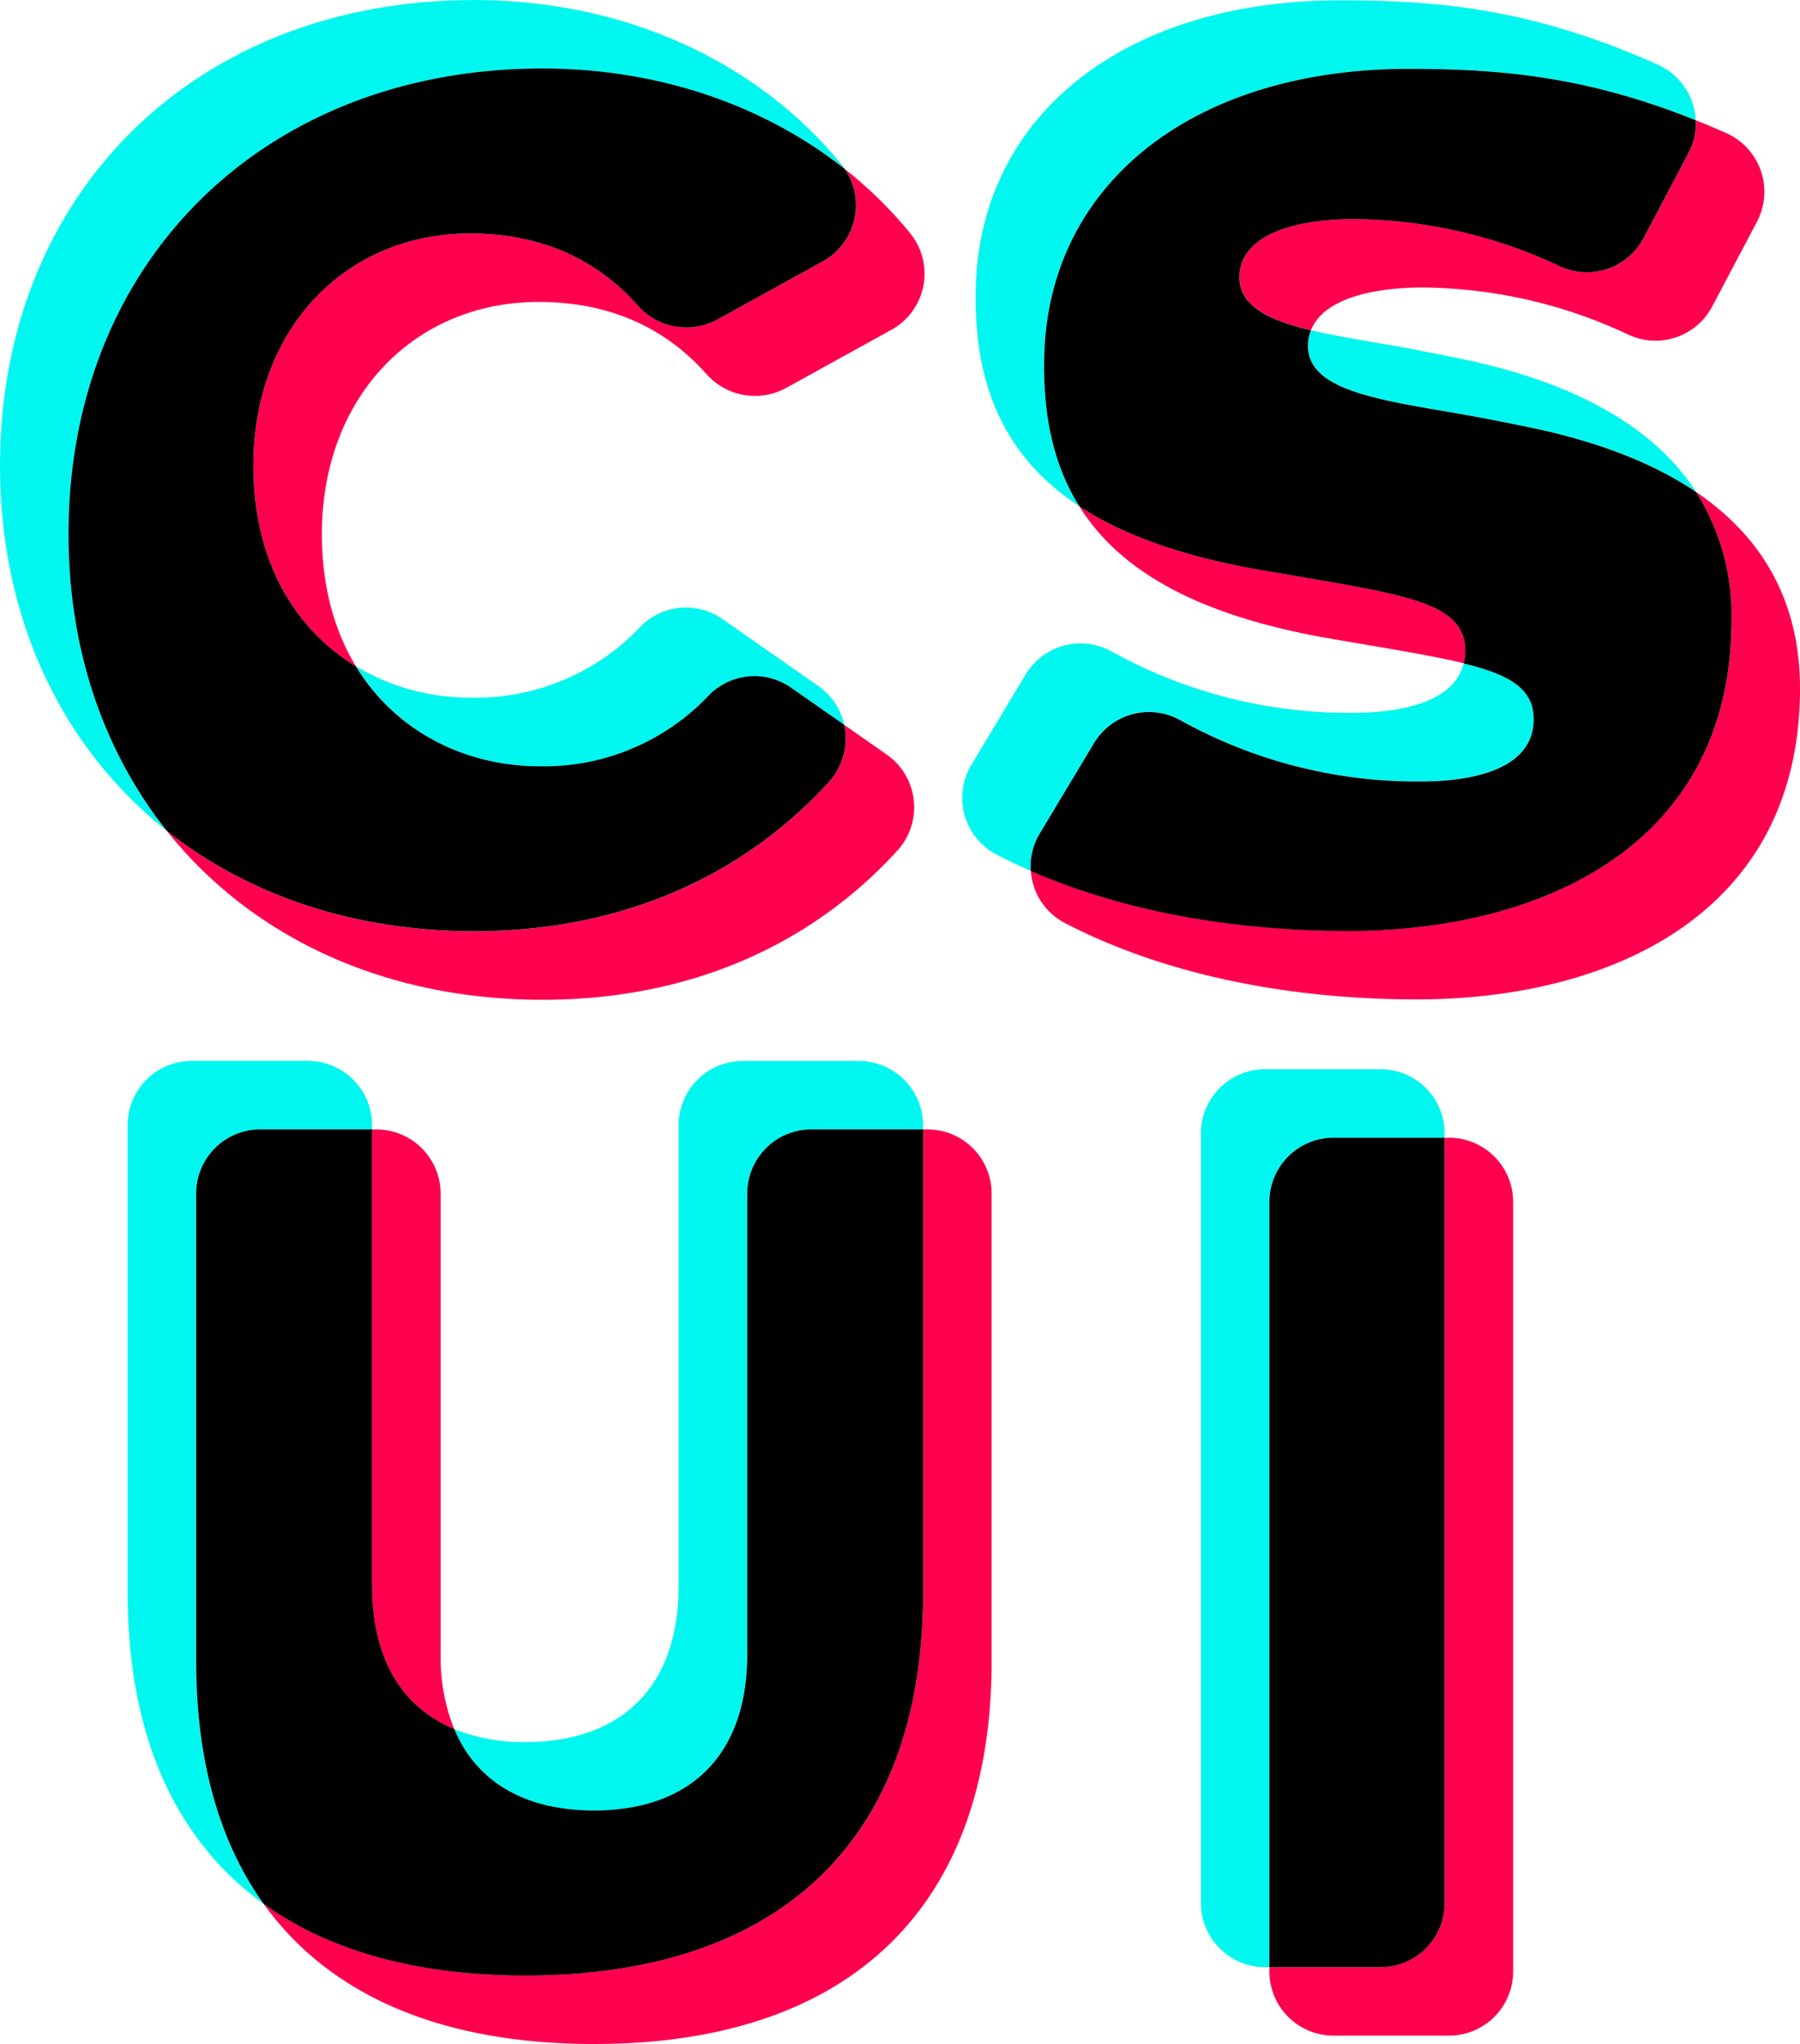 <svg xmlns="http://www.w3.org/2000/svg" width="280.274" height="318.278" viewBox="0 0 280.274 318.278">
  <g id="Group_6" data-name="Group 6" transform="translate(-0.863 -0.861)">
    <path id="Path_59" data-name="Path 59" d="M129.874,122.706c-13.234,14.47-32,23.168-55.2,23.168-18.857,0-35.306-5.7-47.851-15.649C39.9,146.663,60.529,156.54,85.339,156.54c23.2,0,41.968-8.708,55.2-23.169a10.015,10.015,0,0,0-1.589-15l-6.651-4.644A10.058,10.058,0,0,1,129.874,122.706Z" fill="#ff004f"/>
    <path id="Path_60" data-name="Path 60" d="M128.995,41.556l-16.44,9.078a10.1,10.1,0,0,1-12.415-2.257c-6.552-7.34-15.3-11.165-26.068-11.165-19.376,0-33.758,14.78-33.758,36.151,0,15.139,6.682,25.615,15.97,31.257-3.316-5.452-5.3-12.333-5.3-20.592,0-21.371,14.382-36.151,33.758-36.151,10.757,0,19.516,3.825,26.058,11.165A10.1,10.1,0,0,0,123.212,61.3l16.44-9.078a9.977,9.977,0,0,0,2.956-15.01A65.5,65.5,0,0,0,132.4,27.175,9.958,9.958,0,0,1,128.995,41.556Z" fill="#ff004f"/>
    <path id="Path_61" data-name="Path 61" d="M264.957,77.467A35.967,35.967,0,0,1,270.47,97.38c0,35.352-29.863,48.434-59.626,48.434-18.3,0-35.367-3.195-49.469-9.347a9.871,9.871,0,0,0,5.263,8.1c15.042,7.829,34.168,11.914,54.873,11.914,29.763,0,59.626-13.082,59.626-48.434C281.137,94.993,275.694,84.757,264.957,77.467Z" fill="#ff004f"/>
    <path id="Path_62" data-name="Path 62" d="M263.769,24.709,256.8,37.921a9.951,9.951,0,0,1-12.964,4.424,76.316,76.316,0,0,0-31.99-7.38c-10.188,0-17.978,2.8-17.978,9.088,0,4.464,4.574,6.661,11.126,8.229,1.788-4.574,8.759-6.651,17.519-6.651a76.469,76.469,0,0,1,31.99,7.38,9.97,9.97,0,0,0,12.964-4.424l6.972-13.212a10,10,0,0,0-4.785-13.791c-1.618-.719-3.2-1.378-4.744-2A10.046,10.046,0,0,1,263.769,24.709Z" fill="#ff004f"/>
    <path id="Path_63" data-name="Path 63" d="M202.943,90.6l-5.293-.9c-12.195-2.087-21.683-5.373-28.735-10.006,6.592,10.556,19.347,17.237,39.4,20.662l5.293.9c6.153,1.058,11.186,1.907,15.162,2.886a8.326,8.326,0,0,0,.249-1.967C229.021,94.894,220.332,93.6,202.943,90.6Z" fill="#ff004f"/>
    <path id="Path_64" data-name="Path 64" d="M226.485,178.021h-.679V297.189a9.991,9.991,0,0,1-9.988,9.986h-17.3v.679a9.991,9.991,0,0,0,9.988,9.987h17.978a9.99,9.99,0,0,0,9.987-9.987V188.007A9.99,9.99,0,0,0,226.485,178.021Z" fill="#ff004f"/>
    <path id="Path_65" data-name="Path 65" d="M145.275,176.722H144.6v72.132c0,38.049-21.773,59.619-61.924,59.619-16.959,0-30.622-3.864-40.77-11.175,10.167,14.2,27.546,21.841,51.436,21.841,40.15,0,61.924-21.571,61.924-59.619V186.709A9.991,9.991,0,0,0,145.275,176.722Z" fill="#ff004f"/>
    <path id="Path_66" data-name="Path 66" d="M71.586,270.106a30.143,30.143,0,0,1-2.117-11.685v-71.7a9.991,9.991,0,0,0-9.988-9.987h-.689v71.034C58.791,259.26,63.526,266.76,71.586,270.106Z" fill="#ff004f"/>
    <path id="Path_67" data-name="Path 67" d="M26.821,130.225C17.093,118.012,11.53,102.174,11.53,84.038c0-42.542,30.562-72.5,73.809-72.5,17.838,0,34.347,5.582,47.072,15.649-.15-.21-.29-.429-.45-.629C118.677,10.189,97.773.861,74.672.861,31.425.861.863,30.82.863,73.363.863,97.36,10.591,117.353,26.821,130.225Z" fill="#00f7ef"/>
    <path id="Path_68" data-name="Path 68" d="M84.839,120.179a35.288,35.288,0,0,0,26.418-11.065,9.938,9.938,0,0,1,12.834-1.138l8.21,5.732a9.852,9.852,0,0,0-4.015-6.022L113.424,97.3a9.927,9.927,0,0,0-12.834,1.138A35.286,35.286,0,0,1,74.172,109.5a34.4,34.4,0,0,1-17.888-4.9C62.547,114.926,73.543,120.179,84.839,120.179Z" fill="#00f7ef"/>
    <path id="Path_69" data-name="Path 69" d="M11.53,84.028c0,18.136,5.573,33.974,15.291,46.188,12.555,9.956,28.994,15.648,47.851,15.648,23.2,0,41.968-8.708,55.2-23.168a10.07,10.07,0,0,0,2.427-8.988l-8.21-5.732a9.927,9.927,0,0,0-12.834,1.138,35.287,35.287,0,0,1-26.418,11.065c-11.3,0-22.293-5.253-28.555-15.559C47,98.978,40.314,88.512,40.314,73.363c0-21.371,14.382-36.151,33.758-36.151,10.757,0,19.516,3.825,26.057,11.165a10.1,10.1,0,0,0,12.415,2.257l16.44-9.078a9.978,9.978,0,0,0,3.416-14.38c-12.715-10.066-29.224-15.649-47.072-15.649C42.092,11.527,11.53,41.486,11.53,84.028Z"/>
    <path id="Path_70" data-name="Path 70" d="M233.087,66.2l4.494.9q16.974,3.3,27.376,10.366c-6.671-10.346-19.4-17.416-38.043-21.031l-4.494-.9c-6.2-1.218-12.4-2.057-17.439-3.256a6.708,6.708,0,0,0-.459,2.437C204.522,62.607,218.8,63.406,233.087,66.2Z" fill="#00f7ef"/>
    <path id="Path_71" data-name="Path 71" d="M162.773,130.615l8.44-14.061a9.982,9.982,0,0,1,13.3-3.645A75.832,75.832,0,0,0,222,122.526c10.188,0,17.678-2.8,17.678-9.687,0-4.713-3.655-6.92-10.906-8.7-1.319,5.453-8.28,7.72-17.429,7.72a75.8,75.8,0,0,1-37.484-9.617,9.991,9.991,0,0,0-13.3,3.645l-8.44,14.061a9.96,9.96,0,0,0,3.856,13.951c1.747.908,3.545,1.757,5.4,2.566A9.906,9.906,0,0,1,162.773,130.615Z" fill="#00f7ef"/>
    <path id="Path_72" data-name="Path 72" d="M163.472,56.216c.7-26.764,23.172-44.639,56.73-44.639,14.443,0,27.776,1.2,44.7,8a10,10,0,0,0-5.922-8.658C239.728,2.329,225.3.911,209.535.911c-33.558,0-56.03,17.876-56.73,44.639-.429,15.379,4.565,26.554,16.121,34.144C164.941,73.323,163.213,65.544,163.472,56.216Z" fill="#00f7ef"/>
    <path id="Path_73" data-name="Path 73" d="M270.47,97.39a35.861,35.861,0,0,0-5.513-19.913q-10.4-7.055-27.376-10.366l-4.494-.9c-14.283-2.8-28.565-3.6-28.565-11.484a6.708,6.708,0,0,1,.459-2.437c-6.552-1.568-11.126-3.765-11.126-8.229,0-6.292,7.79-9.088,17.978-9.088a76.469,76.469,0,0,1,31.99,7.38,9.97,9.97,0,0,0,12.964-4.424l6.972-13.212a9.915,9.915,0,0,0,1.138-5.133c-16.929-6.8-30.252-8-44.7-8-33.558,0-56.031,17.876-56.73,44.639-.259,9.327,1.469,17.107,5.454,23.478,7.051,4.634,16.539,7.919,28.734,10.006l5.294.9c17.378,3,26.068,4.294,26.068,11.585a8.274,8.274,0,0,1-.25,1.967c7.261,1.778,10.906,3.985,10.906,8.7,0,6.891-7.49,9.687-17.678,9.687a75.8,75.8,0,0,1-37.484-9.617,9.991,9.991,0,0,0-13.3,3.645l-8.44,14.061a9.978,9.978,0,0,0-1.408,5.852c14.1,6.152,31.172,9.347,49.469,9.347C240.607,145.824,270.47,132.742,270.47,97.39Z"/>
    <path id="Path_74" data-name="Path 74" d="M208.507,178.02h17.3v-.679a9.991,9.991,0,0,0-9.988-9.986H197.84a9.991,9.991,0,0,0-9.988,9.986V297.189a9.991,9.991,0,0,0,9.988,9.986h.679V188.007A9.985,9.985,0,0,1,208.507,178.02Z" fill="#00f7ef"/>
    <path id="Path_75" data-name="Path 75" d="M225.806,297.189V178.021h-17.3a9.99,9.99,0,0,0-9.988,9.986V307.175h17.3A9.985,9.985,0,0,0,225.806,297.189Z"/>
    <path id="Path_76" data-name="Path 76" d="M93.329,282.788c14.682,0,23.87-8.288,23.87-24.367v-71.7a9.991,9.991,0,0,1,9.988-9.987h17.4v-.679a9.99,9.99,0,0,0-9.987-9.986H116.52a9.991,9.991,0,0,0-9.988,9.986v71.7c0,16.078-9.188,24.367-23.87,24.367a28.812,28.812,0,0,1-11.086-2.017C75.091,278.484,82.782,282.788,93.329,282.788Z" fill="#00f7ef"/>
    <path id="Path_77" data-name="Path 77" d="M31.405,186.709a9.991,9.991,0,0,1,9.988-9.987h17.4v-.679a9.991,9.991,0,0,0-9.988-9.986H30.726a9.991,9.991,0,0,0-9.988,9.986v72.811c0,21.98,7.281,38.448,21.154,48.444-6.921-9.666-10.5-22.369-10.5-37.788v-72.8Z" fill="#00f7ef"/>
    <path id="Path_78" data-name="Path 78" d="M144.6,248.854V176.722H127.2a9.99,9.99,0,0,0-9.987,9.987v71.7c0,16.078-9.189,24.367-23.871,24.367-10.557,0-18.247-4.3-21.753-12.683C63.526,266.75,58.8,259.26,58.8,247.746V176.722H41.393a9.991,9.991,0,0,0-9.988,9.987V259.52c0,15.409,3.576,28.122,10.5,37.788,10.147,7.311,23.811,11.175,40.77,11.175C122.823,308.473,144.6,286.9,144.6,248.854Z"/>
  </g>
</svg>
